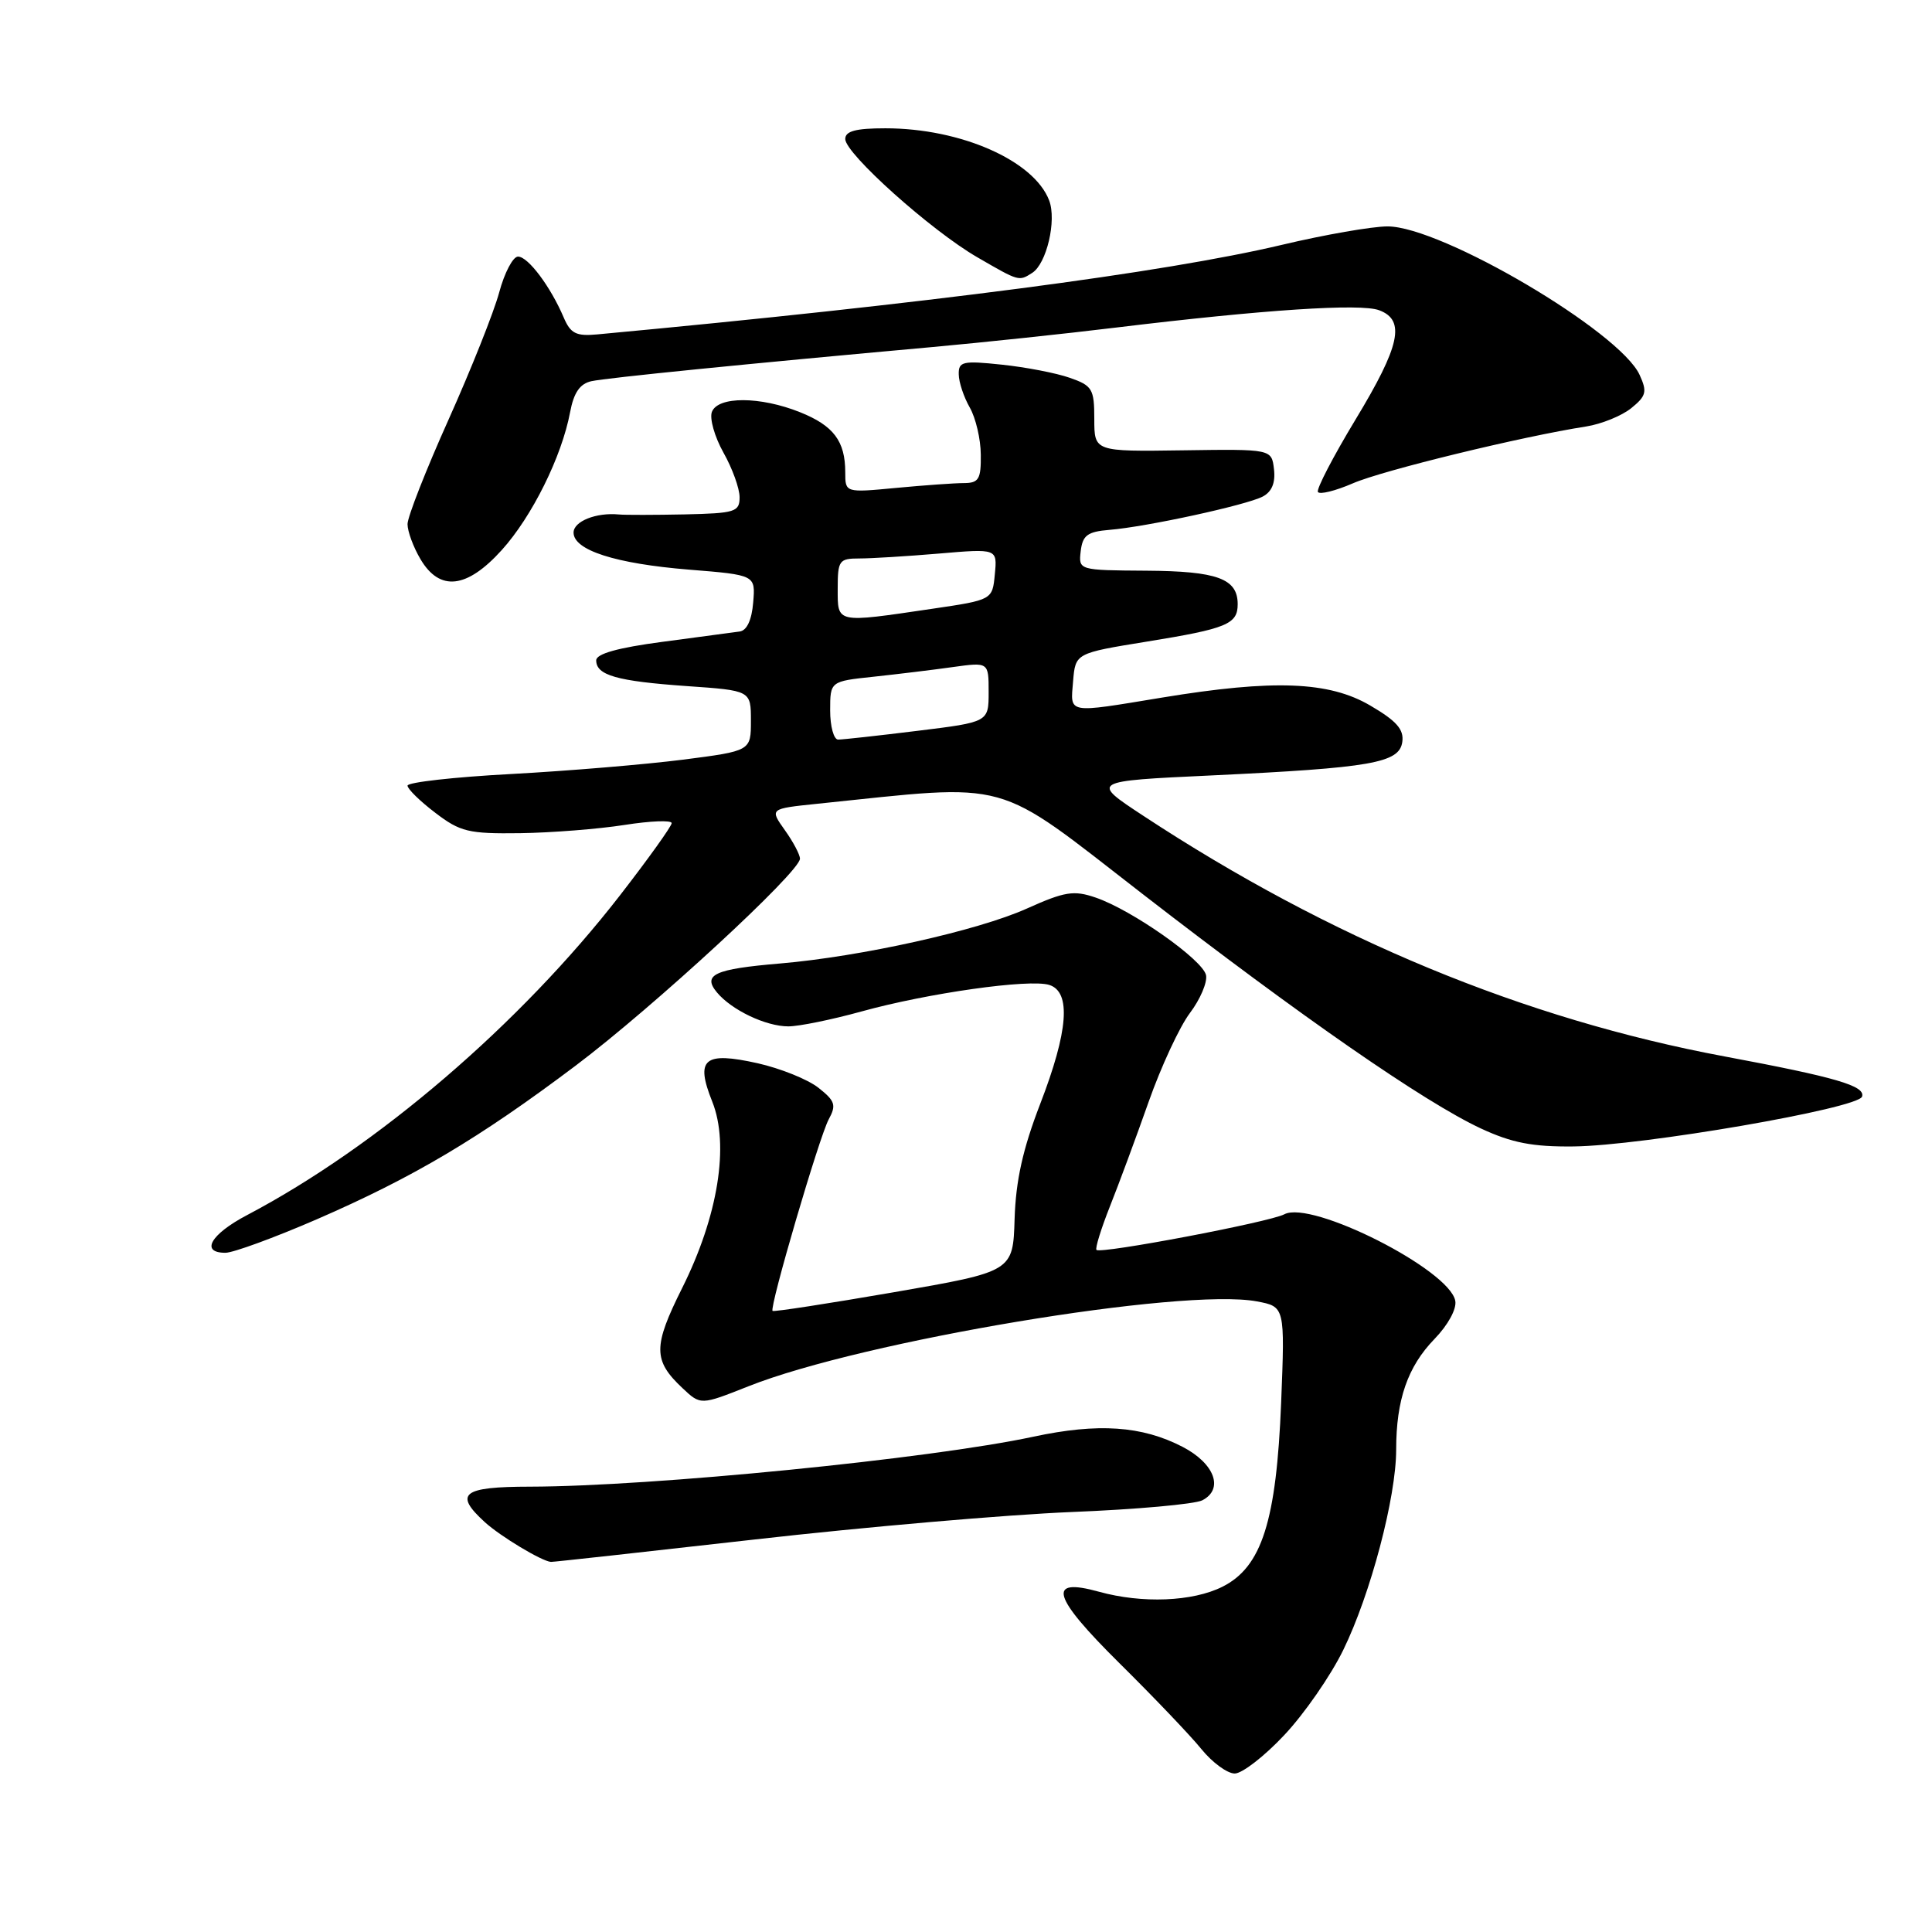 <?xml version="1.0" encoding="UTF-8" standalone="no"?>
<!DOCTYPE svg PUBLIC "-//W3C//DTD SVG 1.1//EN" "http://www.w3.org/Graphics/SVG/1.1/DTD/svg11.dtd" >
<svg xmlns="http://www.w3.org/2000/svg" xmlns:xlink="http://www.w3.org/1999/xlink" version="1.1" viewBox="0 0 256 256">
 <g >
 <path fill="currentColor"
d=" M 170.18 229.90 C 172.82 227.10 176.33 222.03 177.98 218.65 C 181.61 211.24 185.00 198.39 185.00 192.08 C 185.00 185.48 186.52 181.09 190.08 177.42 C 191.88 175.56 193.04 173.43 192.83 172.36 C 192.05 168.23 173.77 158.98 170.18 160.90 C 168.25 161.93 145.85 166.18 145.29 165.62 C 145.09 165.42 145.89 162.84 147.06 159.88 C 148.24 156.92 150.55 150.68 152.20 146.00 C 153.85 141.32 156.31 136.03 157.67 134.23 C 159.03 132.43 159.99 130.18 159.81 129.23 C 159.42 127.21 149.99 120.57 145.17 118.93 C 142.28 117.94 141.09 118.13 136.06 120.39 C 129.54 123.32 114.07 126.76 103.33 127.67 C 94.69 128.40 93.05 129.15 94.99 131.49 C 96.94 133.84 101.48 136.00 104.46 136.00 C 105.87 136.00 110.22 135.11 114.13 134.03 C 122.94 131.59 136.43 129.68 139.04 130.51 C 141.95 131.44 141.56 136.62 137.83 146.28 C 135.53 152.24 134.60 156.42 134.44 161.50 C 134.23 168.49 134.23 168.49 118.43 171.23 C 109.74 172.73 102.51 173.85 102.37 173.70 C 101.92 173.26 108.56 150.62 109.81 148.32 C 110.84 146.43 110.66 145.88 108.44 144.13 C 107.03 143.02 103.42 141.57 100.41 140.89 C 93.28 139.30 92.10 140.29 94.38 145.98 C 96.67 151.71 95.15 161.15 90.39 170.67 C 86.52 178.42 86.52 180.26 90.44 183.94 C 92.84 186.20 92.84 186.20 99.17 183.69 C 114.30 177.68 156.72 170.60 166.53 172.44 C 170.26 173.14 170.26 173.14 169.76 185.82 C 169.13 201.56 167.20 207.63 161.98 210.25 C 158.03 212.23 151.35 212.50 145.61 210.91 C 138.65 208.98 139.39 211.53 148.36 220.41 C 152.86 224.86 157.73 229.96 159.18 231.75 C 160.63 233.54 162.62 235.00 163.61 235.00 C 164.59 235.00 167.55 232.71 170.18 229.90 Z  M 100.00 203.99 C 114.58 202.33 133.47 200.70 142.00 200.35 C 150.53 200.01 158.31 199.31 159.31 198.80 C 162.20 197.31 160.95 193.92 156.69 191.71 C 151.31 188.93 145.52 188.53 136.93 190.37 C 123.20 193.31 86.36 196.96 70.25 196.99 C 61.25 197.00 60.09 197.91 64.25 201.70 C 66.30 203.57 71.78 206.87 73.00 206.96 C 73.28 206.98 85.42 205.64 100.00 203.99 Z  M 41.94 161.58 C 54.78 156.00 63.46 150.85 76.28 141.20 C 86.63 133.40 106.00 115.53 106.00 113.78 C 106.00 113.25 105.10 111.54 103.99 109.99 C 101.98 107.16 101.98 107.16 108.24 106.51 C 134.41 103.81 131.42 102.98 151.40 118.46 C 172.38 134.70 188.72 146.03 196.23 149.53 C 200.32 151.43 203.07 151.97 208.50 151.91 C 217.57 151.82 246.21 146.88 246.73 145.31 C 247.20 143.89 243.32 142.75 228.50 139.98 C 201.99 135.03 176.23 124.37 151.50 108.10 C 144.50 103.50 144.50 103.50 160.50 102.75 C 181.74 101.74 185.41 101.10 185.81 98.32 C 186.05 96.66 185.06 95.53 181.57 93.49 C 176.10 90.28 168.77 90.00 154.00 92.43 C 141.24 94.53 141.83 94.64 142.19 90.27 C 142.50 86.55 142.50 86.55 152.00 85.01 C 162.56 83.30 164.00 82.70 164.00 80.06 C 164.00 76.67 161.30 75.68 151.91 75.62 C 142.91 75.56 142.91 75.56 143.20 73.03 C 143.45 70.93 144.09 70.45 147.00 70.21 C 151.86 69.82 165.12 66.94 167.31 65.80 C 168.52 65.17 169.02 63.98 168.81 62.18 C 168.50 59.50 168.50 59.50 156.75 59.67 C 145.00 59.84 145.00 59.84 145.00 55.52 C 145.00 51.54 144.74 51.10 141.75 50.06 C 139.96 49.43 135.91 48.65 132.75 48.32 C 127.56 47.77 127.00 47.90 127.04 49.61 C 127.05 50.65 127.71 52.62 128.50 54.00 C 129.29 55.38 129.95 58.19 129.96 60.25 C 130.00 63.48 129.69 64.00 127.75 64.01 C 126.51 64.01 122.46 64.30 118.75 64.65 C 112.00 65.29 112.00 65.29 112.00 62.58 C 112.00 58.45 110.45 56.40 106.01 54.62 C 100.74 52.51 95.13 52.49 94.33 54.58 C 94.00 55.45 94.69 57.88 95.86 59.97 C 97.04 62.06 98.00 64.72 98.00 65.89 C 98.00 67.83 97.41 68.01 90.75 68.16 C 86.76 68.24 82.83 68.25 82.00 68.17 C 78.99 67.88 76.00 69.08 76.00 70.57 C 76.00 72.91 81.57 74.69 91.30 75.48 C 100.11 76.19 100.11 76.19 99.80 79.84 C 99.61 82.16 98.96 83.56 98.00 83.68 C 97.17 83.79 92.56 84.41 87.75 85.05 C 81.87 85.83 79.00 86.63 79.00 87.50 C 79.00 89.48 81.75 90.26 91.00 90.91 C 99.50 91.50 99.50 91.50 99.50 95.50 C 99.50 99.50 99.50 99.50 90.50 100.66 C 85.55 101.29 75.31 102.15 67.75 102.56 C 60.19 102.96 54.00 103.66 54.00 104.10 C 54.00 104.54 55.65 106.16 57.68 107.70 C 60.99 110.23 62.09 110.49 68.93 110.40 C 73.09 110.34 79.31 109.85 82.75 109.31 C 86.19 108.77 89.00 108.66 89.00 109.07 C 89.00 109.47 85.91 113.79 82.14 118.65 C 68.90 135.71 50.01 151.91 32.75 161.00 C 27.91 163.54 26.50 166.00 29.87 166.00 C 30.90 166.00 36.33 164.01 41.94 161.58 Z  M 66.49 72.88 C 70.50 68.44 74.44 60.49 75.54 54.62 C 76.03 52.02 76.84 50.85 78.36 50.51 C 80.44 50.06 99.01 48.20 123.50 45.99 C 130.10 45.39 141.12 44.23 148.00 43.39 C 167.48 41.03 180.29 40.18 182.75 41.11 C 186.27 42.43 185.53 45.82 179.61 55.60 C 176.65 60.50 174.41 64.81 174.63 65.19 C 174.86 65.56 176.94 65.05 179.27 64.04 C 183.20 62.33 201.74 57.82 210.18 56.51 C 212.20 56.19 214.89 55.10 216.14 54.09 C 218.14 52.47 218.28 51.91 217.26 49.68 C 214.65 43.94 190.99 30.00 183.86 30.00 C 181.82 30.00 175.51 31.10 169.83 32.45 C 154.29 36.13 122.79 40.25 79.14 44.31 C 76.34 44.57 75.60 44.20 74.69 42.06 C 72.94 37.96 69.97 34.00 68.64 34.00 C 67.97 34.00 66.85 36.13 66.15 38.73 C 65.45 41.34 62.43 48.92 59.44 55.59 C 56.45 62.25 54.00 68.49 54.00 69.45 C 54.00 70.41 54.77 72.50 55.72 74.10 C 58.27 78.41 61.86 78.01 66.49 72.88 Z  M 136.77 36.16 C 138.68 34.95 140.03 29.21 139.02 26.56 C 137.01 21.28 127.31 17.00 117.32 17.00 C 113.40 17.00 112.00 17.37 112.00 18.42 C 112.00 20.36 123.39 30.56 129.50 34.09 C 135.06 37.31 135.00 37.29 136.77 36.16 Z  M 110.00 94.14 C 110.00 90.28 110.00 90.28 115.75 89.67 C 118.91 89.33 123.64 88.76 126.25 88.39 C 131.00 87.73 131.00 87.73 131.00 91.70 C 131.00 95.68 131.00 95.68 121.56 96.84 C 116.37 97.48 111.64 98.00 111.06 98.00 C 110.48 98.00 110.00 96.26 110.00 94.14 Z  M 111.00 78.00 C 111.00 74.27 111.19 74.00 113.85 74.00 C 115.42 74.00 120.17 73.71 124.42 73.35 C 132.15 72.69 132.15 72.69 131.82 76.09 C 131.50 79.49 131.50 79.49 123.50 80.67 C 110.69 82.56 111.00 82.63 111.00 78.00 Z "/>
</g>
</svg>